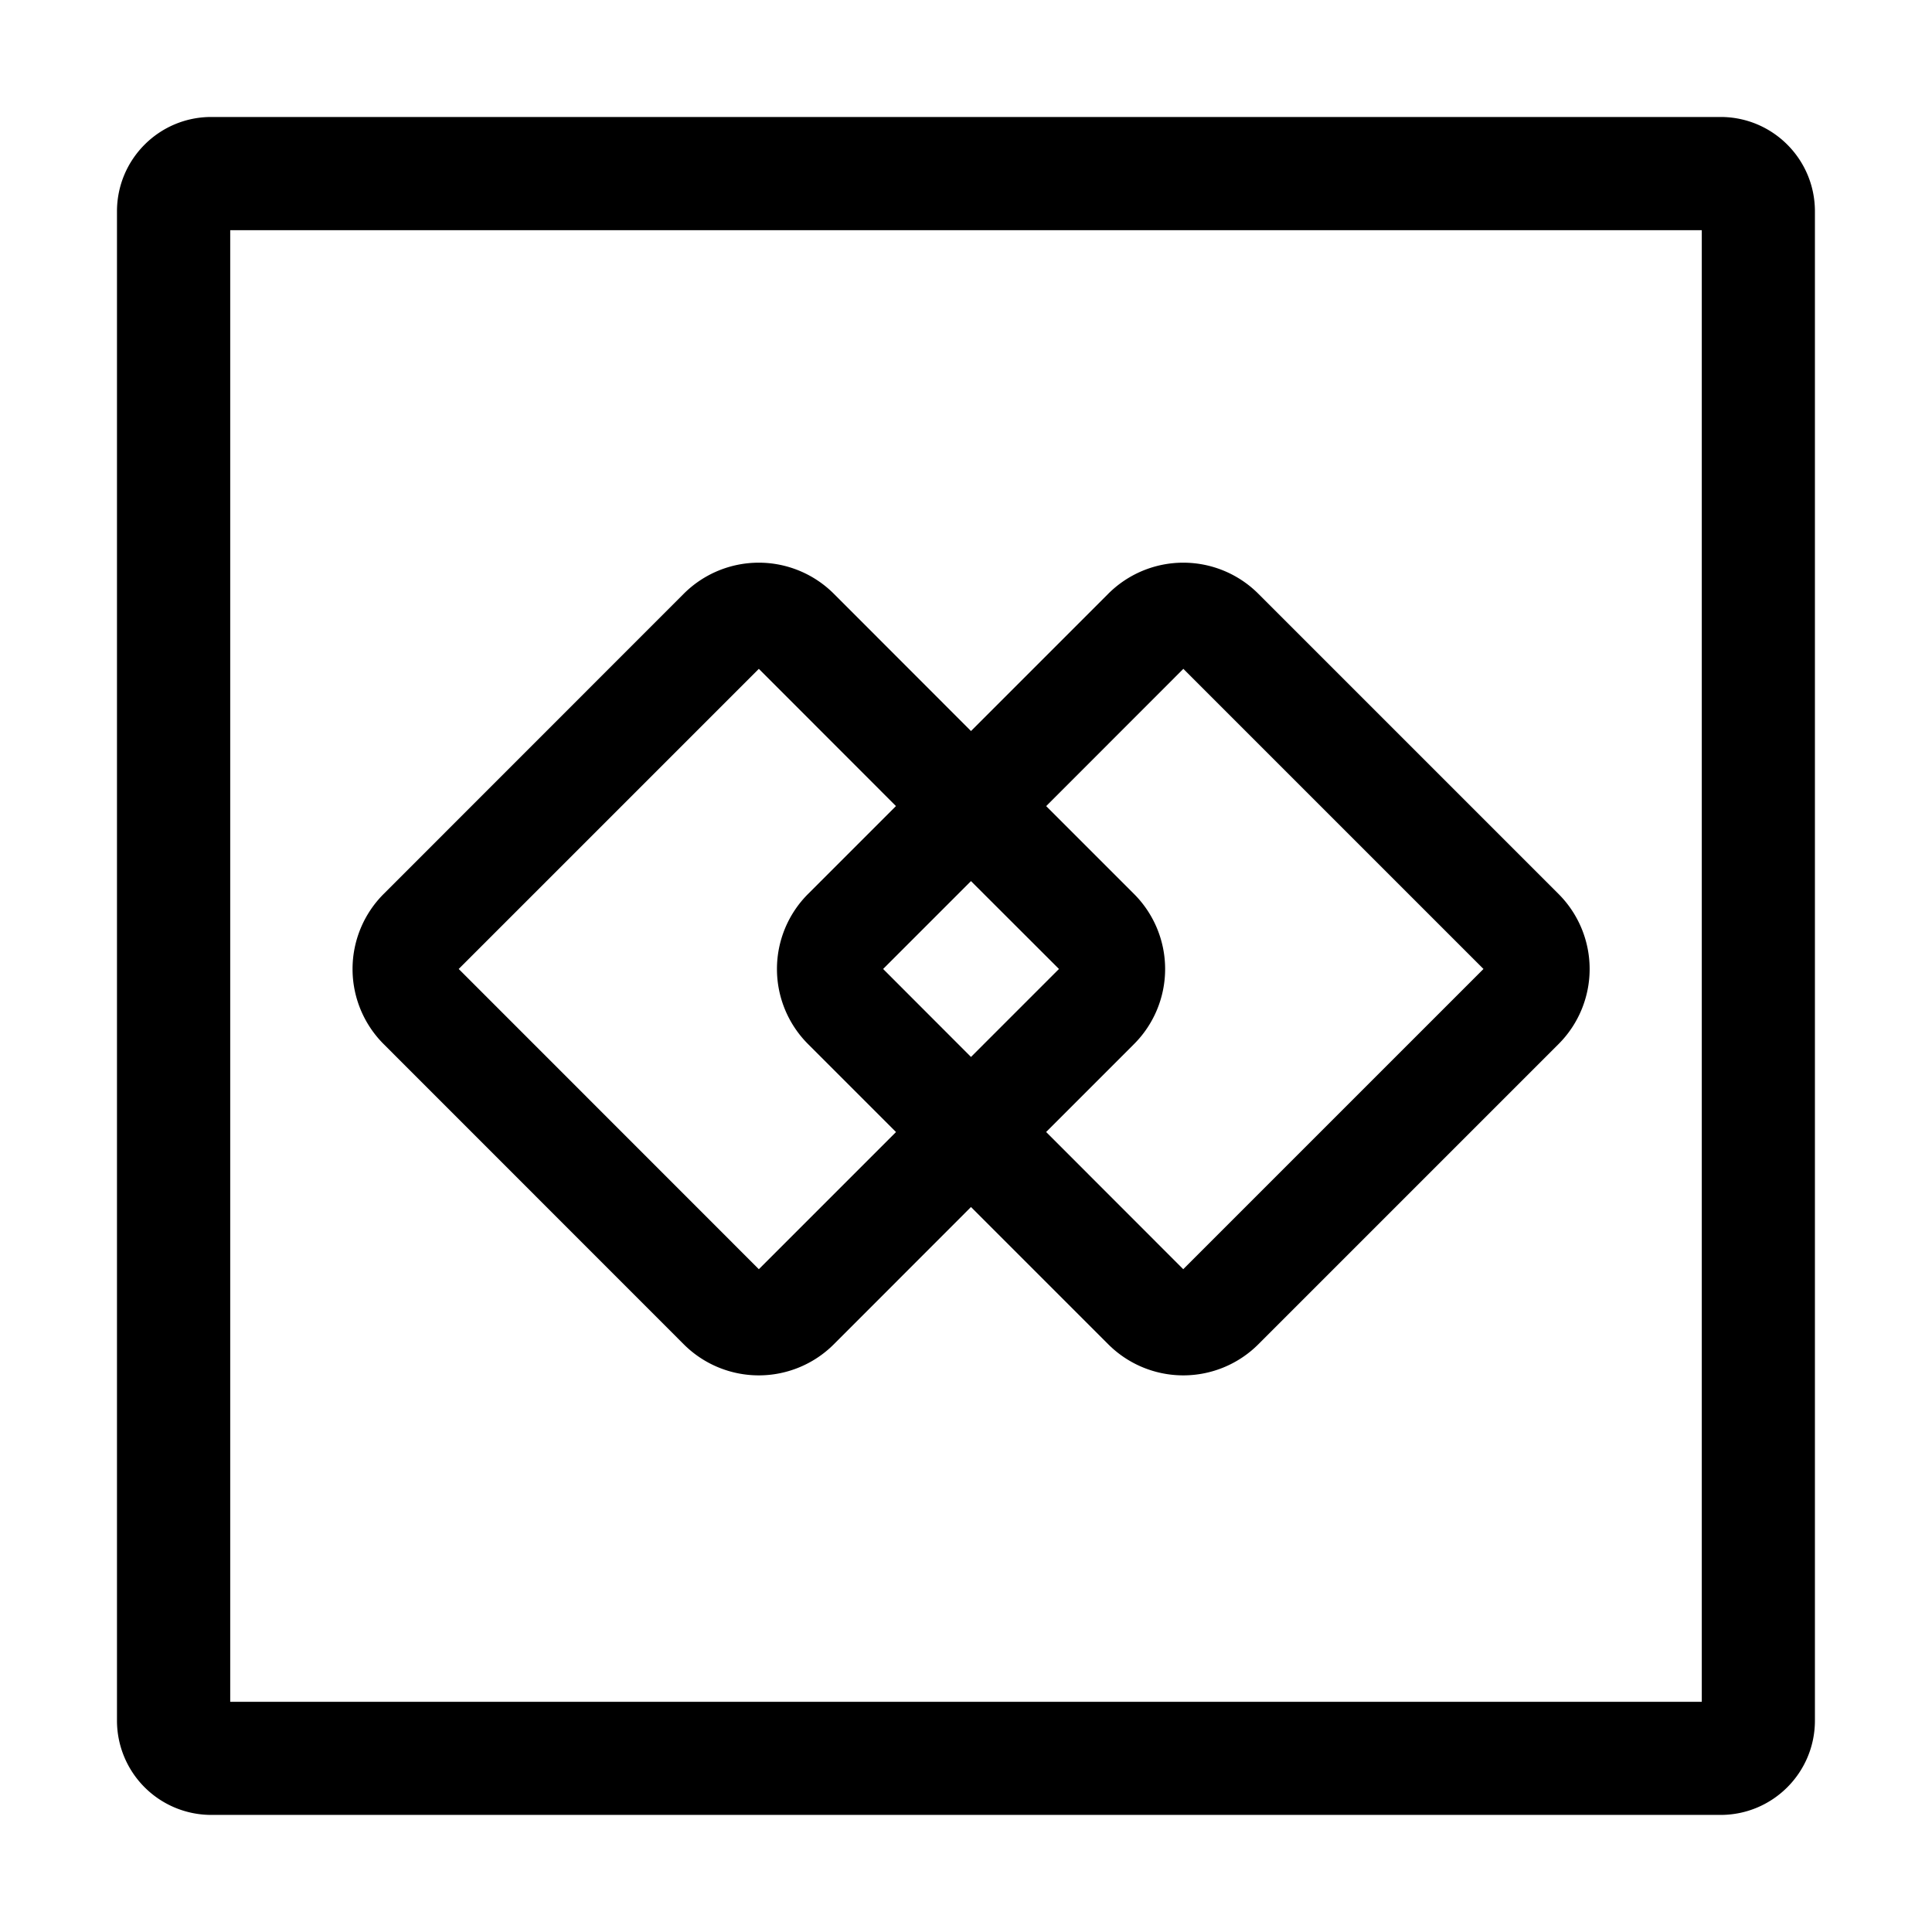 <?xml version="1.0" standalone="no"?><!DOCTYPE svg PUBLIC "-//W3C//DTD SVG 1.1//EN" "http://www.w3.org/Graphics/SVG/1.1/DTD/svg11.dtd"><svg t="1702965029090" class="icon" viewBox="0 0 1024 1024" version="1.1" xmlns="http://www.w3.org/2000/svg" p-id="1777" xmlns:xlink="http://www.w3.org/1999/xlink" width="200" height="200"><path d="M122.019 122.019v779.962h779.962V122.019H122.019zM112.006 62H911.938c27.619 0 50.006 22.387 50.006 50.006V911.938c0 27.619-22.387 50.006-50.006 50.006H112.062A50.006 50.006 0 0 1 62 911.994V112.062C62 84.388 84.388 62 112.006 62zM474.875 599.975l-46.575-46.575a56.25 56.25 0 0 1 0-79.594l46.575-46.575-72.675-72.731L243.125 513.575l159.075 159.131 72.731-72.731z m39.769-39.769l46.631-46.631-46.631-46.575-46.575 46.575 46.575 46.631z m0-172.744l72.731-72.731a56.25 56.25 0 0 1 79.594 0l159.075 159.075a56.25 56.25 0 0 1 0 79.594L666.969 712.475a56.25 56.25 0 0 1-79.594 0l-72.731-72.731-72.675 72.731a56.25 56.25 0 0 1-79.594 0L203.356 553.4a56.25 56.25 0 0 1 0-79.594L362.375 314.731a56.25 56.25 0 0 1 79.594 0l72.675 72.731z m39.825 39.769l46.575 46.575a56.25 56.25 0 0 1 0 79.594l-46.575 46.575 72.675 72.731 159.131-159.131L627.2 354.5l-72.675 72.731z" p-id="1778"></path></svg>